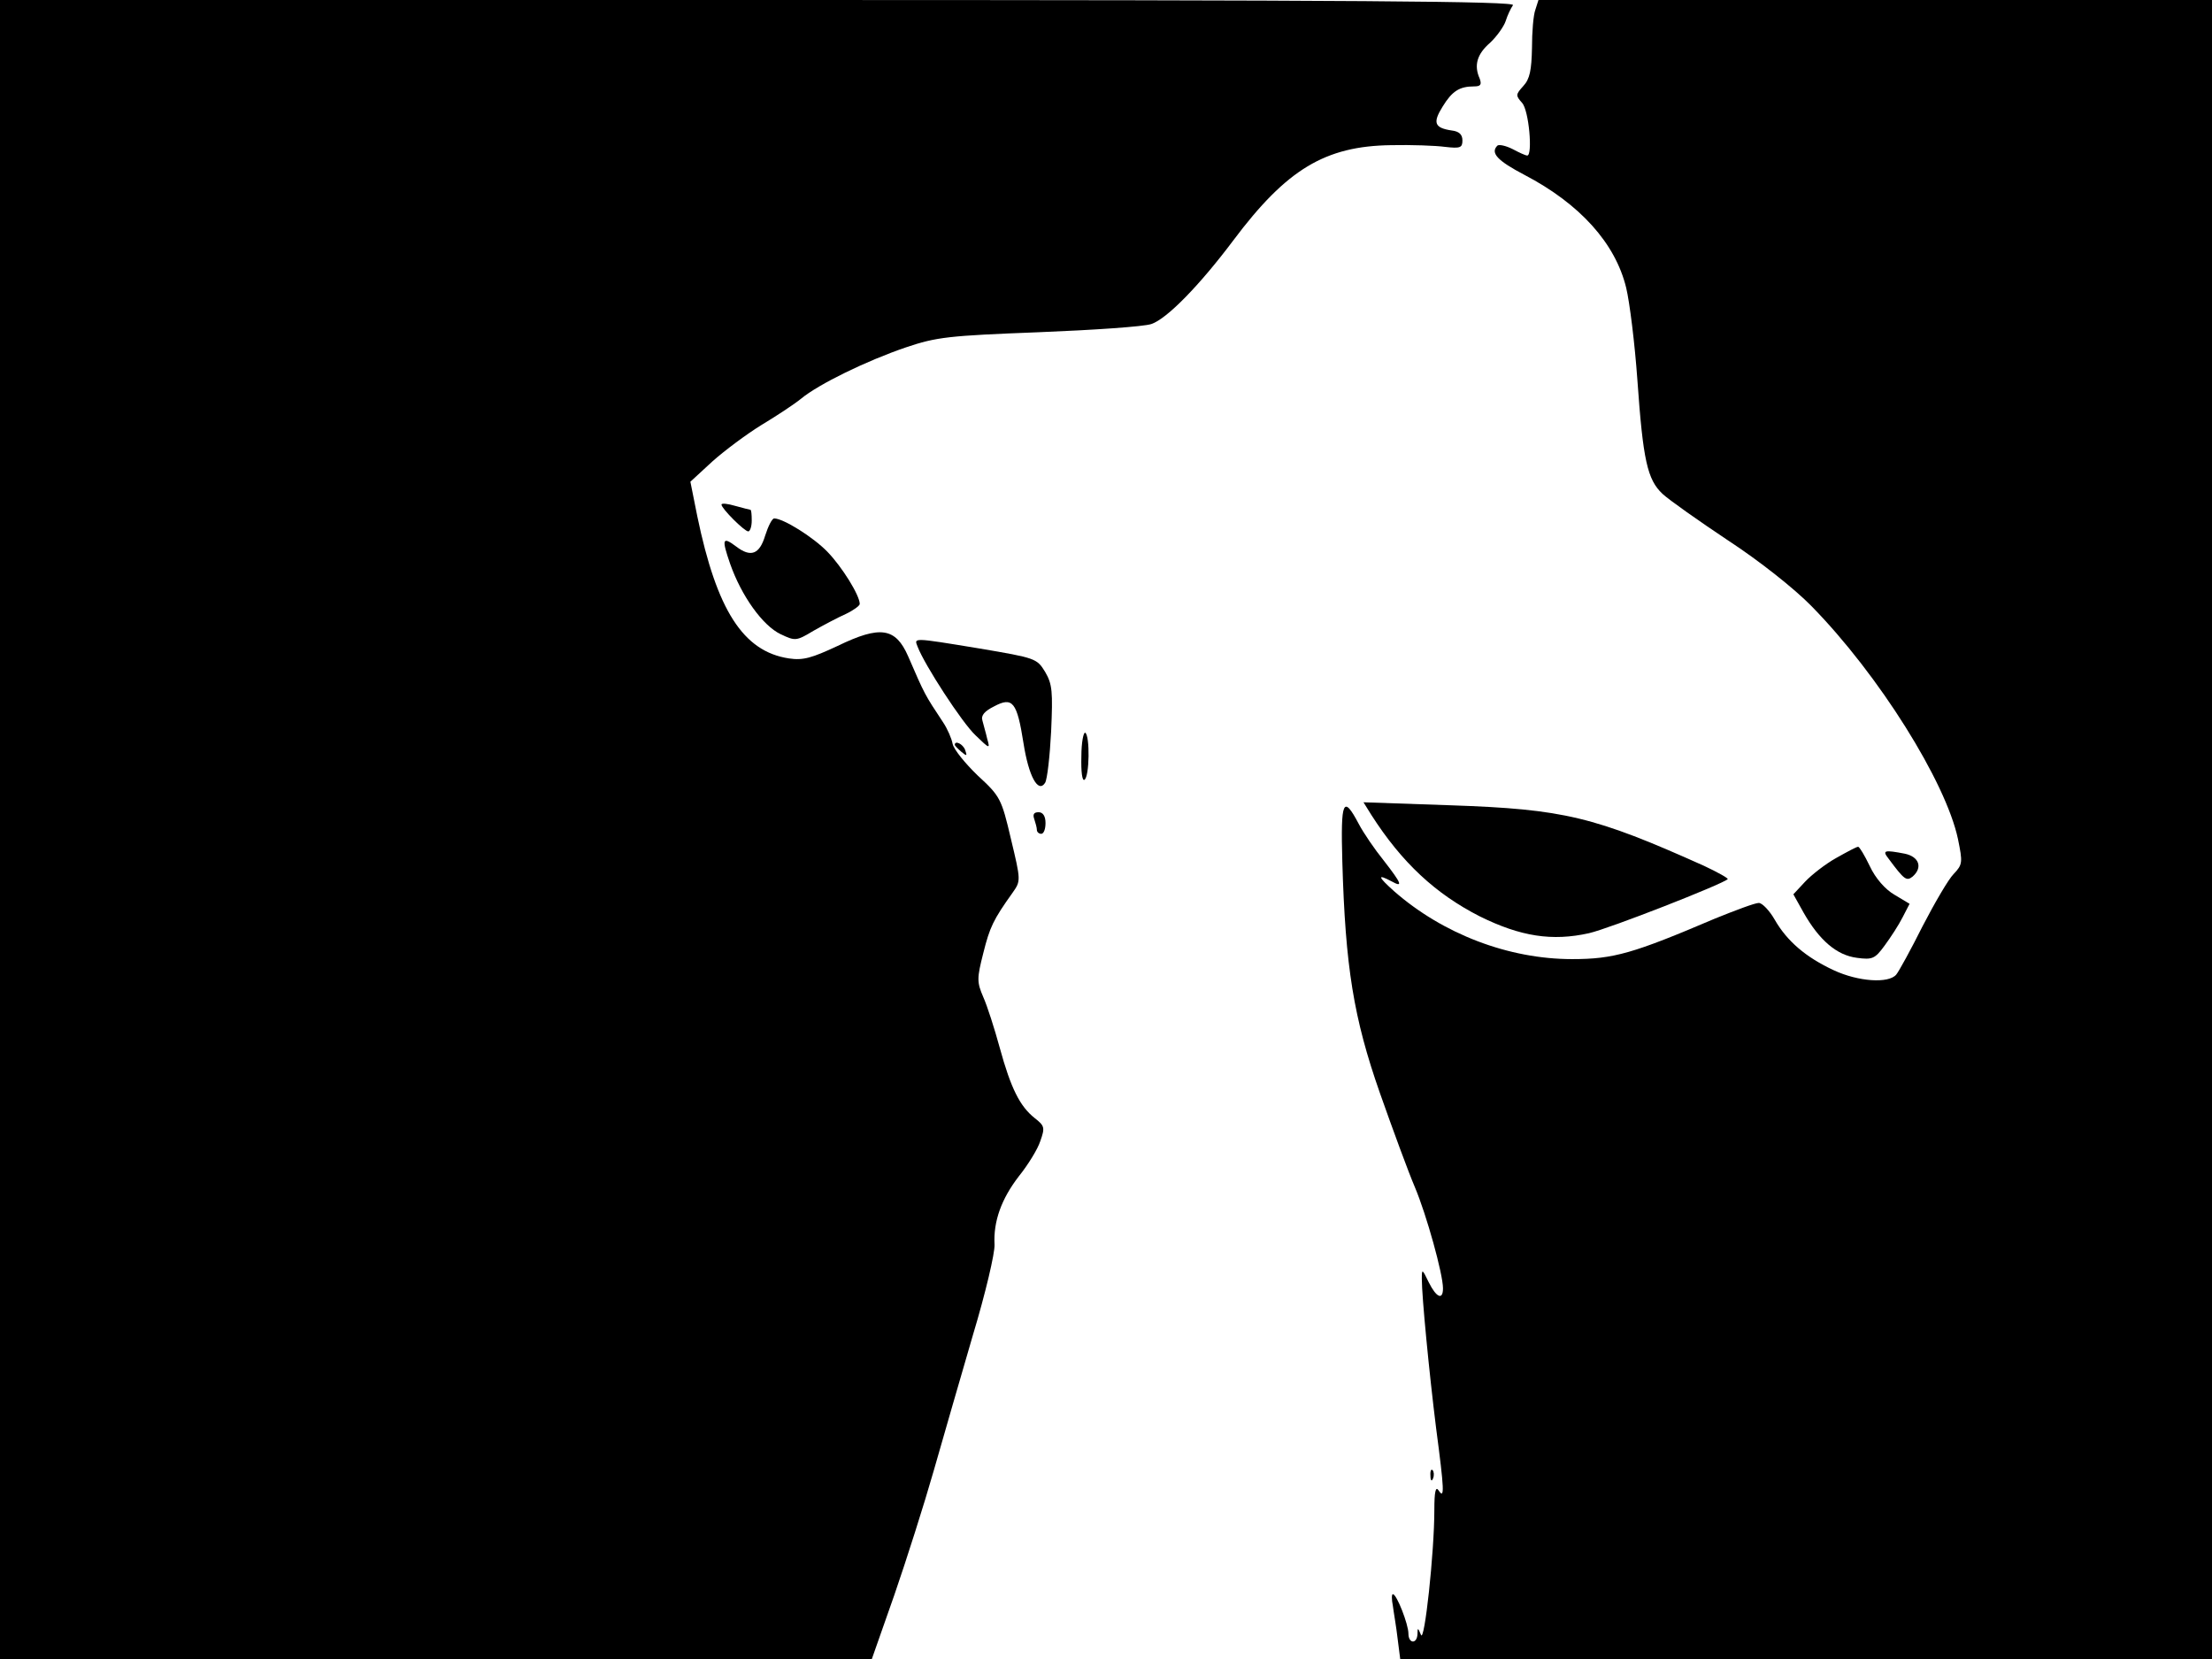 <svg xmlns="http://www.w3.org/2000/svg" width="682.667" height="512" version="1.0" viewBox="0 0 512 384"><path d="M0 192v192h201.8l5.2-14.8c2.8-8.1 6.9-21 9.1-28.7s6.3-21.9 9.1-31.5c2.9-9.6 5.1-19 5-20.9-.3-5.4 1.6-10.6 5.6-15.8 2.1-2.6 4.4-6.3 5-8.2 1.1-3.1 1-3.5-1.3-5.3-3.4-2.7-5.5-6.8-8.1-16.3-1.2-4.4-2.9-9.7-3.8-11.7-1.5-3.5-1.5-4.3 0-10.2 1.5-6 2.3-7.7 6.8-14 1.9-2.7 1.9-2.8-.4-12.4-2.2-9.4-2.5-9.9-7.7-14.7-2.9-2.8-5.5-6-5.8-7.3-.2-1.2-1.2-3.5-2.2-5-4.3-6.5-4.2-6.3-8.1-15.3-2.9-6.6-6.4-7.2-16.3-2.4-6 2.8-8 3.4-11.3 2.9-10.6-1.6-16.7-11.2-21.2-32.9l-1.6-8 5.1-4.7c2.8-2.5 7.9-6.3 11.3-8.4 3.5-2.1 7.6-4.8 9.2-6.1 4.1-3.4 15.2-8.8 24.3-11.9 7.1-2.4 9.9-2.7 30.7-3.5 12.6-.5 24.4-1.3 26.1-1.9 3.6-1.2 11.2-9 19-19.4 12.3-16.4 21.2-21.8 36.5-22 4.7-.1 10.3.1 12.5.4 3.5.4 4 .2 4-1.5 0-1.4-.8-2.1-2.5-2.3-4-.6-4.4-1.8-2.1-5.5 2.2-3.6 3.9-4.7 7.3-4.7 1.5 0 1.8-.4 1.3-1.8-1.4-3.1-.6-5.7 2.4-8.3 1.6-1.5 3.2-3.8 3.6-5 .4-1.3 1.2-3 1.7-3.7C351 .3 316 0 175.6 0H0zM355.4 2.2c-.5 1.3-.8 5.3-.8 8.9-.1 5.1-.5 7.2-2 8.8-1.8 2-1.8 2.2-.3 3.9 1.6 1.7 2.5 12.2 1.2 12.2-.4 0-1.9-.7-3.4-1.5-1.6-.8-3.1-1.1-3.5-.8-1.7 1.7 0 3.5 6.3 6.8 12.8 6.7 21 15.8 23.5 26.1.8 3.3 2 12.9 2.6 21.4 1.3 18.5 2.3 23 5.8 26.3 1.5 1.4 8.3 6.2 15.2 10.8 7.2 4.7 15.4 11.2 19.3 15.2 15.6 15.9 31.1 40.7 33.9 53.9 1.1 5.4 1.1 5.9-1 8.1-1.2 1.2-4.4 6.7-7.2 12.1-2.7 5.4-5.5 10.5-6.1 11.2-1.8 2.1-8.8 1.6-14.4-1-6.5-3-10.9-6.8-13.7-11.7-1.2-2.1-2.9-3.9-3.7-3.9-.9 0-5.4 1.7-10.1 3.6-19 8.1-23.5 9.4-33.1 9.4-14.7 0-29.9-5.8-41.2-15.7-3.8-3.4-4-4.1-.6-2.3 2.7 1.5 2.4.6-1.8-4.8-2.1-2.6-4.7-6.4-5.8-8.5-3.6-6.8-4.2-5.5-3.8 8.7.7 24.4 2.6 36.2 8.7 53.6 3 8.5 6.6 18.3 8.1 21.8 2.7 6.4 6.5 20.1 6.5 23.4 0 2.8-1.5 2.2-3.3-1.4-1.5-3.1-1.6-3.2-1.6-.8 0 4.1 1.7 21.7 3.3 34.5 1.9 14.4 2 16.6.6 14.5-.7-1.1-1 .3-1 4.5 0 9.9-2.3 31-3.1 28.9-.7-1.7-.8-1.7-.8-.2-.1 2.4-2.1 2.3-2.1-.1 0-2.1-2.7-9.1-3.6-9.1-.3 0-.3 1.2 0 2.7.2 1.6.8 4.9 1.1 7.6l.6 4.7H512V0H356.1z"/><path d="M167 116.8c0 .9 5.3 6.2 6.2 6.2.4 0 .8-1.1.8-2.5s-.1-2.5-.3-2.5c-.1 0-1.7-.4-3.5-.9-1.7-.5-3.2-.7-3.2-.3"/><path d="M177.1 124c-1.3 4.3-3.3 5.1-6.7 2.5-3.2-2.4-3.4-1.8-1.4 4 2.6 7.4 7.5 14.3 11.7 16.3 3.4 1.6 3.6 1.6 7.6-.8 2.3-1.3 5.7-3.1 7.5-3.9 1.7-.8 3.2-1.9 3.2-2.3 0-2-4.1-8.6-7.5-12.1-3.3-3.4-10.2-7.7-12.3-7.7-.5 0-1.4 1.8-2.1 4m35.3 25.7c1.6 4.2 10.3 17.6 13.4 20.5 3.3 3.2 3.4 3.2 2.7.8-.3-1.4-.9-3.3-1.1-4.2-.4-1.2.5-2.2 2.7-3.3 4.3-2.3 5.3-1 6.8 8.5 1.2 7.7 3.4 11.7 5 9.2.5-.8 1.1-6.1 1.4-11.9.4-9.2.3-10.9-1.4-13.8-1.9-3.1-2.2-3.2-15.2-5.4-15.8-2.6-15.1-2.5-14.3-.4m37.9 25.4c-.1 3.6.2 5.7.7 5.4 1.2-.7 1.3-10.2.2-10.9-.4-.2-.9 2.2-.9 5.5m-29.3-2.7c0 .2.7.9 1.5 1.6 1.3 1.1 1.4 1 .9-.4s-2.4-2.3-2.4-1.2m96.4 16.2c7.1 11.1 14.9 18.3 25.1 23.5 9.5 4.7 16.8 5.8 25.3 3.9 4.8-1.1 30.8-11.3 32.1-12.5.2-.2-2.3-1.6-5.5-3.1-25.4-11.4-32.4-13.1-58.5-14l-20.3-.7zm-78 1c.3.9.6 2 .6 2.5s.5.9 1 .9c.6 0 1-1.1 1-2.5 0-1.6-.6-2.5-1.6-2.5-1.1 0-1.4.5-1 1.6m185.6 9c-2.5 1.4-5.7 3.9-7.2 5.5l-2.7 2.9 2.4 4.3c3.6 6.3 7.6 9.8 12.3 10.4 3.6.5 4.2.2 6.4-2.8 1.4-1.9 3.3-4.8 4.2-6.6l1.6-3.1-3.5-2.1c-2.1-1.2-4.4-3.8-5.7-6.6-1.2-2.5-2.4-4.5-2.7-4.5-.4 0-2.6 1.2-5.1 2.6m12.1.1c3.7 5 4.2 5.3 5.6 4.2 2.4-2.1 1.5-4.6-1.8-5.3-4.7-.9-5.3-.8-3.8 1.1m-106 142.9c0 1.1.3 1.4.6.6.3-.7.2-1.6-.1-1.9-.3-.4-.6.2-.5 1.3"/></svg>